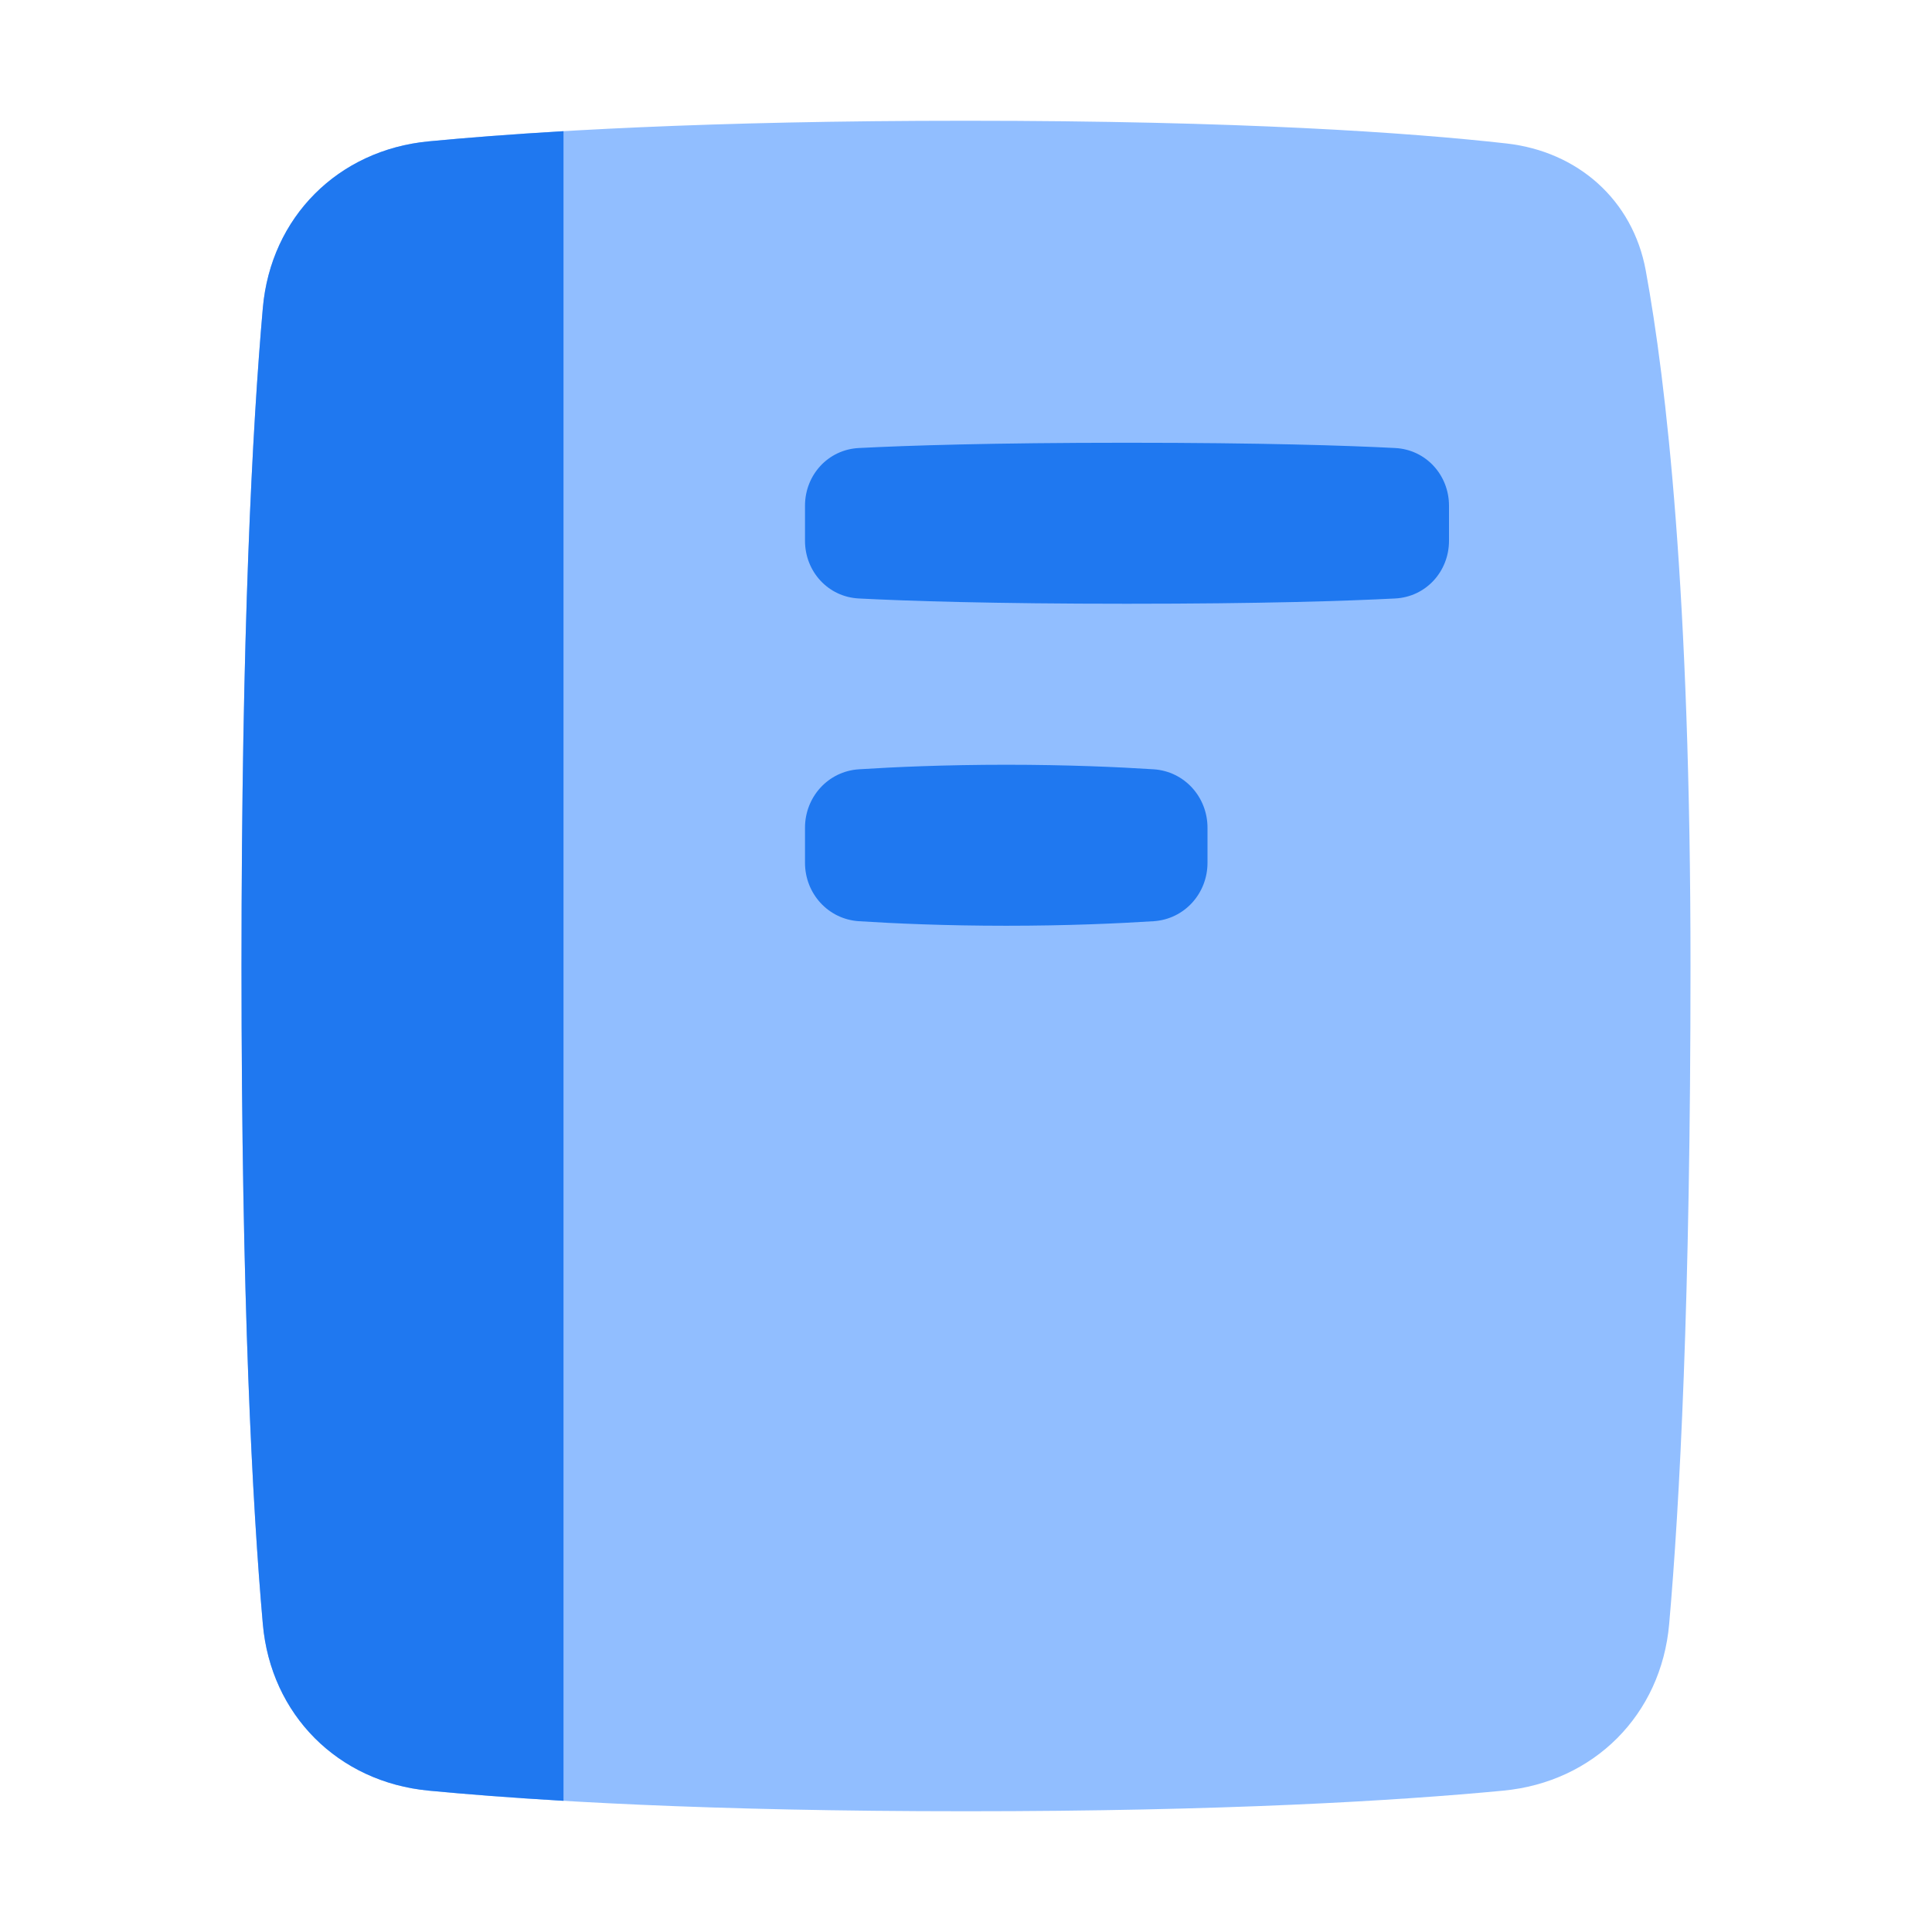 <svg viewBox="0 0 24 24" fill="none" xmlns="http://www.w3.org/2000/svg">




<g transform="matrix(0.5,0,0,0.5,0,0)"><path d="M37.426 3.564C39.198 3.763 40.566 4.966 40.888 6.719C41.396 9.489 42 14.731 42 24C42 32.319 41.73 37.394 41.47 40.349C41.272 42.603 39.601 44.274 37.349 44.488C34.682 44.742 30.398 45 24 45C17.602 45 13.318 44.742 10.651 44.488C8.399 44.274 6.728 42.603 6.53 40.349C6.27 37.394 6 32.319 6 24C6 15.681 6.27 10.606 6.53 7.651C6.728 5.397 8.399 3.726 10.651 3.512C13.318 3.258 17.602 3 24 3C30.839 3 35.027 3.295 37.426 3.564Z" fill="#91BEFF"></path><path fill-rule="evenodd" clip-rule="evenodd" d="M14 3.259V44.741C12.678 44.663 11.569 44.576 10.651 44.488C8.399 44.274 6.728 42.603 6.53 40.349C6.27 37.394 6 32.319 6 24C6 15.681 6.27 10.606 6.53 7.651C6.728 5.397 8.399 3.726 10.651 3.512C11.569 3.424 12.678 3.337 14 3.259Z" fill="#1F78F0"></path><path d="M20 12.565C20 11.8 20.575 11.169 21.338 11.131C22.542 11.069 24.646 11 28 11C31.354 11 33.458 11.069 34.661 11.131C35.425 11.169 36 11.8 36 12.565V13.435C36 14.2 35.425 14.831 34.661 14.869C33.458 14.931 31.354 15 28 15C24.646 15 22.542 14.931 21.338 14.869C20.575 14.831 20 14.2 20 13.435V12.565Z" fill="#1F78F0"></path><path d="M20 20.565C20 19.8 20.575 19.163 21.337 19.113C22.214 19.057 23.478 19 25 19C26.522 19 27.786 19.057 28.663 19.113C29.425 19.163 30 19.8 30 20.565V21.435C30 22.2 29.425 22.837 28.663 22.887C27.786 22.943 26.522 23 25 23C23.478 23 22.214 22.943 21.337 22.887C20.575 22.837 20 22.2 20 21.435V20.565Z" fill="#1F78F0"></path></g></svg>